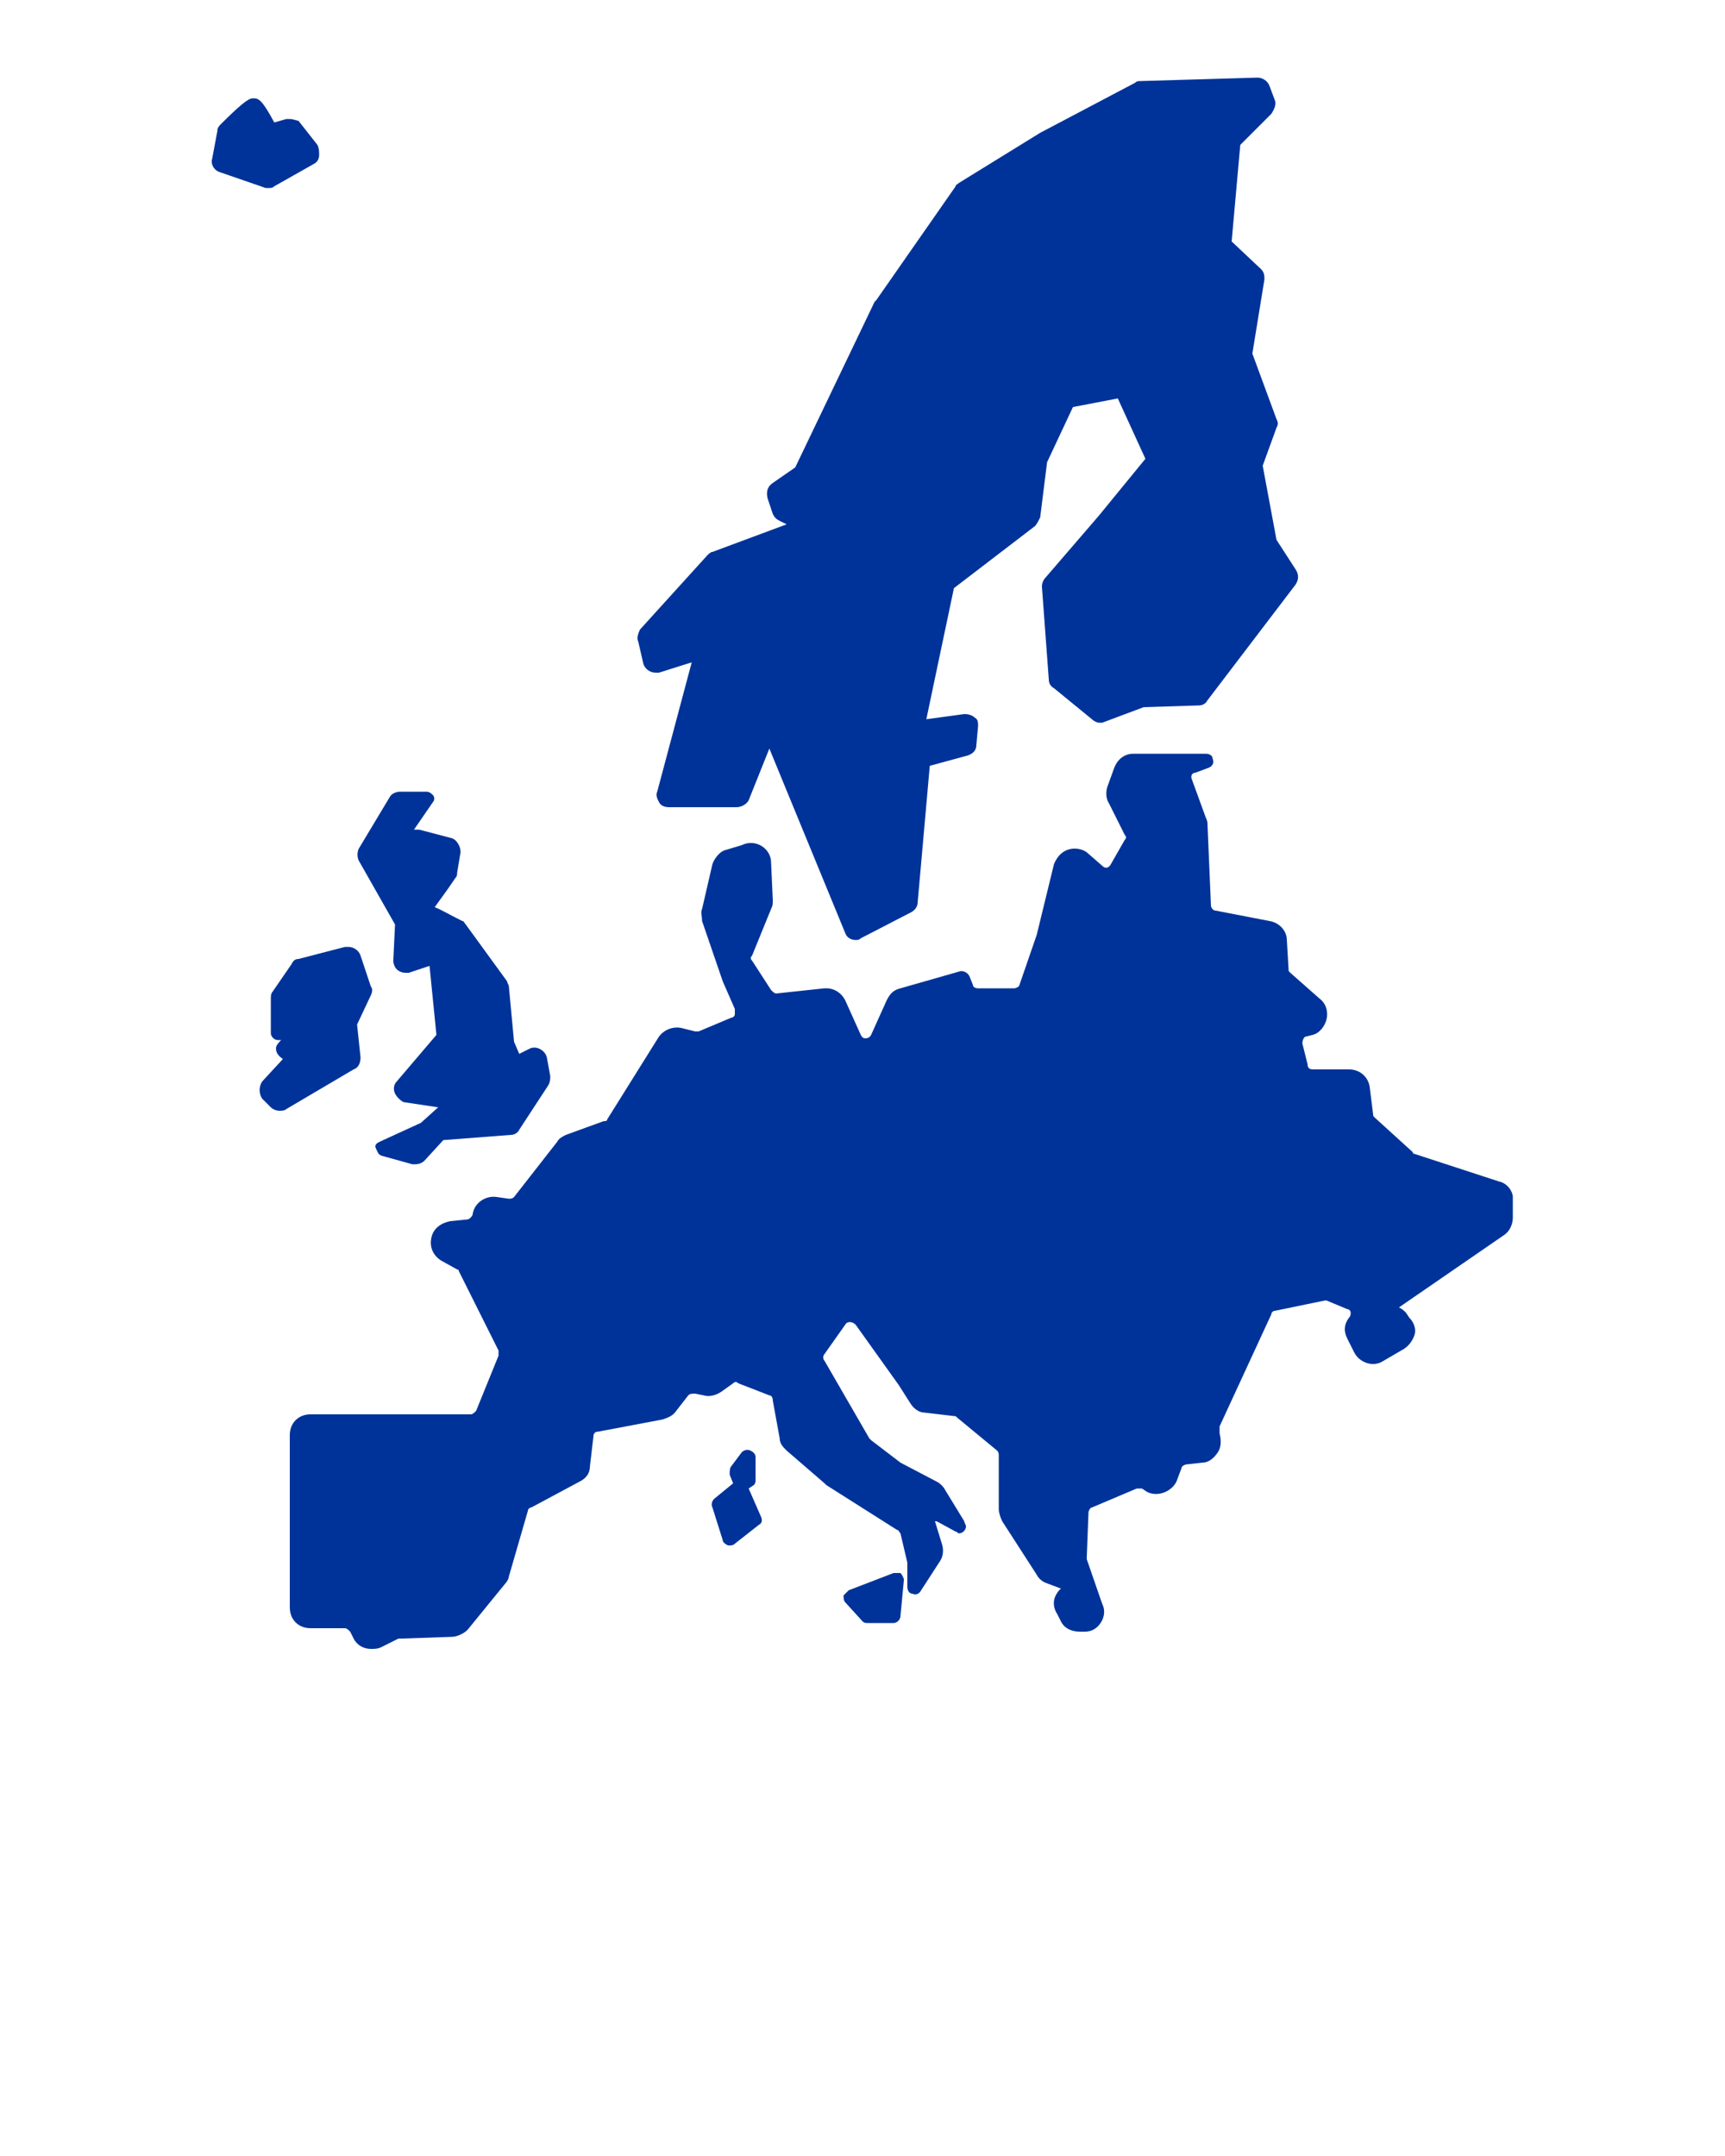 <?xml version="1.0" encoding="UTF-8" standalone="no"?>
<svg
   xmlns:dc="http://purl.org/dc/elements/1.1/"
   xmlns:cc="http://creativecommons.org/ns#"
   xmlns:rdf="http://www.w3.org/1999/02/22-rdf-syntax-ns#"
   xmlns:svg="http://www.w3.org/2000/svg"
   xmlns="http://www.w3.org/2000/svg"
   xmlns:sodipodi="http://sodipodi.sourceforge.net/DTD/sodipodi-0.dtd"
   xmlns:inkscape="http://www.inkscape.org/namespaces/inkscape"
   version="1.1"
   x="0px"
   y="0px"
   viewBox="0 0 100 125"
   enable-background="new 0 0 100 100"
   xml:space="preserve"
   id="svg22"
   sodipodi:docname="noun_europe_141682.svg"
   inkscape:export-filename="/Users/bebatut/Documents/com/usegalaxy-eu/branding/usegalaxy-eu-flyer/noun_europe_141682.png"
   inkscape:export-xdpi="300"
   inkscape:export-ydpi="300"
   inkscape:version="0.92.2 5c3e80d, 2017-08-06"><defs
     id="defs26" /><sodipodi:namedview
     pagecolor="#ffffff"
     bordercolor="#666666"
     borderopacity="1"
     objecttolerance="10"
     gridtolerance="10"
     guidetolerance="10"
     inkscape:pageopacity="0"
     inkscape:pageshadow="2"
     inkscape:window-width="1161"
     inkscape:window-height="1137"
     id="namedview24"
     showgrid="false"
     inkscape:zoom="1.888"
     inkscape:cx="-46.927966"
     inkscape:cy="62.5"
     inkscape:window-x="615"
     inkscape:window-y="0"
     inkscape:window-maximized="0"
     inkscape:current-layer="svg22" /><g
     id="g16"
     style="fill:#003399;fill-opacity:1"><path
       d="M86.9,68.5L82,66.9c0,0-0.1,0-0.1-0.1l-2.2-2c-0.1-0.1-0.1-0.1-0.1-0.2L79.4,63c-0.1-0.6-0.6-1-1.2-1h-2.1   c-0.2,0-0.3-0.1-0.3-0.3l-0.3-1.2c0-0.2,0.1-0.4,0.2-0.4l0.4-0.1c0.4-0.1,0.7-0.5,0.8-0.9s0-0.9-0.4-1.2l-1.7-1.5   c-0.1-0.1-0.1-0.1-0.1-0.2l-0.1-1.7c0-0.5-0.4-1-1-1.1l-3.1-0.6c-0.2,0-0.3-0.2-0.3-0.3l-0.2-4.7c0-0.1,0-0.2-0.1-0.4l-0.8-2.2   c-0.1-0.2,0-0.4,0.2-0.4l0.8-0.3c0.2-0.1,0.3-0.3,0.2-0.5c0-0.2-0.2-0.3-0.4-0.3h-4.2c-0.5,0-0.9,0.3-1.1,0.8l-0.4,1.1   c-0.1,0.3-0.1,0.7,0.1,1l0.9,1.8c0.1,0.1,0.1,0.2,0,0.3l-0.8,1.4c-0.1,0.2-0.3,0.3-0.5,0.1l-0.8-0.7c-0.2-0.2-0.5-0.3-0.8-0.3   c-0.6,0-1,0.4-1.2,0.9l-1,4.1l-1,2.9c0,0.1-0.2,0.2-0.3,0.2h-2.1c-0.2,0-0.3-0.1-0.3-0.2l-0.2-0.5c-0.1-0.2-0.3-0.3-0.5-0.3l-3.5,1   c-0.4,0.1-0.6,0.3-0.8,0.7l-0.9,2c-0.1,0.2-0.3,0.2-0.3,0.2c-0.1,0-0.2,0-0.3-0.2L49,58c-0.2-0.4-0.6-0.7-1.1-0.7c0,0-0.1,0-0.1,0   L45,57.6c-0.1,0-0.2-0.1-0.3-0.2l-1.1-1.7c-0.1-0.1-0.1-0.2,0-0.3l1.1-2.7c0.1-0.2,0.1-0.3,0.1-0.5l-0.1-2.2c0-0.8-0.9-1.4-1.7-1   L42,49.3c-0.3,0.1-0.6,0.5-0.7,0.8l-0.6,2.6c-0.1,0.2,0,0.4,0,0.7l1.2,3.5l0.7,1.6c0,0.1,0,0.2,0,0.3c0,0.1-0.1,0.2-0.2,0.2   l-1.9,0.8c0,0-0.1,0-0.2,0l-0.8-0.2c-0.5-0.1-1,0.1-1.3,0.5l-3,4.8c0,0.1-0.1,0.1-0.2,0.1l-2.2,0.8c-0.2,0.1-0.4,0.2-0.5,0.4   l-2.5,3.2c-0.1,0.1-0.2,0.1-0.3,0.1l-0.7-0.1c-0.6-0.1-1.3,0.3-1.4,1c0,0.1-0.2,0.3-0.3,0.3l-1,0.1c-0.5,0.1-1,0.4-1.1,1   c-0.1,0.5,0.1,1,0.6,1.3l0.9,0.5c0.1,0,0.1,0.1,0.1,0.1l2.3,4.6c0,0.1,0,0.2,0,0.3l-1.3,3.2c-0.1,0.1-0.2,0.2-0.3,0.2H18   c-0.7,0-1.2,0.5-1.2,1.2v10c0,0.7,0.5,1.2,1.2,1.2H20c0.1,0,0.2,0.1,0.3,0.2l0.2,0.4c0.2,0.4,0.6,0.6,1,0.6c0.2,0,0.4,0,0.6-0.1   l1-0.5c0.1,0,0.1,0,0.2,0l2.9-0.1c0.3,0,0.7-0.2,0.9-0.4l2.2-2.7c0.1-0.1,0.2-0.3,0.2-0.4l1.1-3.8c0-0.1,0.1-0.2,0.2-0.2l2.8-1.5   c0.4-0.2,0.6-0.5,0.6-0.9l0.2-1.7c0-0.2,0.1-0.3,0.3-0.3l3.7-0.7c0.3-0.1,0.6-0.2,0.8-0.5l0.7-0.9c0.1-0.1,0.2-0.1,0.4-0.1l0.5,0.1   c0.3,0.1,0.7,0,1-0.2l0.7-0.5c0.1-0.1,0.2-0.1,0.3,0l1.8,0.7c0.1,0,0.2,0.1,0.2,0.3l0.4,2.2c0,0.3,0.2,0.5,0.4,0.7l2.2,1.9   c0,0,0.1,0.1,0.1,0.1l4.1,2.6c0.1,0,0.1,0.1,0.2,0.2l0.4,1.7V92c0,0.2,0.1,0.4,0.3,0.4c0.2,0.1,0.4,0,0.5-0.2l1.1-1.7   c0.2-0.3,0.2-0.7,0.1-1l-0.4-1.3l0.1,0l1.1,0.6c0.1,0,0.1,0.1,0.2,0.1c0,0,0,0,0,0c0.2,0,0.4-0.2,0.4-0.4c0-0.1-0.1-0.2-0.1-0.3   l-1.1-1.8c-0.1-0.2-0.3-0.4-0.5-0.5l-2.1-1.1l-1.7-1.3c0,0-0.1-0.1-0.1-0.1l-2.6-4.5c-0.1-0.1-0.1-0.3,0-0.4l1.2-1.7   c0.1-0.2,0.4-0.2,0.6,0l2.5,3.5l0.7,1.1c0.2,0.3,0.5,0.5,0.8,0.5l1.7,0.2c0.1,0,0.1,0,0.2,0.1l2.3,1.9c0.1,0.1,0.1,0.2,0.1,0.3v3.1   c0,0.2,0.1,0.5,0.2,0.7l2,3.1c0.1,0.2,0.3,0.4,0.6,0.5l0.8,0.3c-0.1,0.1-0.2,0.2-0.3,0.4c-0.2,0.4-0.1,0.8,0.1,1.1l0.2,0.4   c0.2,0.4,0.6,0.6,1.1,0.6c0,0,0,0,0,0l0.3,0c0.4,0,0.7-0.2,0.9-0.5c0.2-0.3,0.3-0.7,0.1-1.1L63,90.4c0,0,0-0.1,0-0.1l0.1-2.6   c0-0.1,0.1-0.3,0.2-0.3l2.6-1.1c0.1,0,0.2,0,0.3,0l0.3,0.2c0.6,0.3,1.4,0,1.7-0.6l0.3-0.8c0-0.1,0.2-0.2,0.3-0.2l0.9-0.1   c0.4,0,0.7-0.3,0.9-0.6c0.2-0.3,0.2-0.7,0.1-1.1l0-0.1c0-0.1,0-0.2,0-0.3l3-6.5c0-0.1,0.1-0.2,0.2-0.2l2.9-0.6c0,0,0.1,0,0.1,0   l1.2,0.5c0.1,0,0.2,0.1,0.2,0.2c0,0.1,0,0.2-0.1,0.3c-0.3,0.4-0.3,0.8-0.1,1.2l0.4,0.8c0.3,0.6,1.1,0.9,1.7,0.5l1.2-0.7   c0.3-0.2,0.5-0.5,0.6-0.8c0.1-0.3,0-0.7-0.3-1l-0.2-0.3c-0.1-0.1-0.2-0.2-0.4-0.3l6.1-4.2c0.3-0.2,0.5-0.6,0.5-1v-1.2   C87.7,69.1,87.4,68.6,86.9,68.5z"
       id="path2"
       style="fill:#003399;fill-opacity:1" /><path
       d="M51.8,91.2l-2.6,1c-0.1,0.1-0.2,0.2-0.3,0.3c0,0.1,0,0.3,0.1,0.4l1,1.1c0.1,0.1,0.2,0.1,0.3,0.1h1.5c0.2,0,0.4-0.2,0.4-0.4   l0.2-2.1c0-0.1-0.1-0.3-0.2-0.4C52.1,91.2,51.9,91.2,51.8,91.2z"
       id="path4"
       style="fill:#003399;fill-opacity:1" /><path
       d="M43.4,86.3l0.3-0.2c0.1-0.1,0.1-0.2,0.1-0.3v-1.3c0-0.2-0.1-0.3-0.3-0.4c-0.2-0.1-0.4,0-0.5,0.1L42.4,85   c-0.1,0.1-0.1,0.3-0.1,0.5l0.2,0.5l-1.1,0.9c-0.1,0.1-0.2,0.3-0.1,0.5l0.6,1.9c0,0.1,0.1,0.2,0.3,0.3c0,0,0.1,0,0.1,0   c0.1,0,0.2,0,0.3-0.1l1.4-1.1c0.2-0.1,0.2-0.3,0.1-0.5L43.4,86.3z"
       id="path6"
       style="fill:#003399;fill-opacity:1" /><path
       d="M22.9,53.6l-0.1,2.1c0,0.2,0.1,0.4,0.2,0.5c0.1,0.1,0.3,0.2,0.5,0.2c0,0,0.2,0,0.2,0l1.2-0.4l0.4,4L23,62.7   c-0.2,0.2-0.2,0.5-0.1,0.7c0.1,0.2,0.3,0.4,0.5,0.5l2,0.3l-1,0.9L22,66.2c-0.2,0.1-0.3,0.2-0.2,0.4s0.1,0.3,0.3,0.4l1.8,0.5   c0,0,0.2,0,0.2,0c0.2,0,0.4-0.1,0.5-0.2l1.1-1.2l3.9-0.3c0.2,0,0.4-0.1,0.5-0.3l1.7-2.6c0.1-0.2,0.1-0.4,0.1-0.5l-0.2-1.1   c-0.1-0.4-0.6-0.7-1-0.5l-0.6,0.3l-0.3-0.7l-0.3-3.2c0-0.1-0.1-0.2-0.1-0.3L27,53.6c-0.1-0.1-0.1-0.2-0.2-0.2   c-0.8-0.4-1.3-0.7-1.6-0.8c0.2-0.3,0.6-0.8,1.2-1.7c0.1-0.1,0.1-0.2,0.1-0.3l0.2-1.2c0-0.3-0.2-0.7-0.5-0.8l-1.9-0.5   c0,0-0.1,0-0.2,0c0,0-0.1,0-0.1,0l1.1-1.6c0.1-0.1,0.1-0.3,0-0.4c-0.1-0.1-0.2-0.2-0.4-0.2h-1.5c-0.2,0-0.5,0.1-0.6,0.3l-1.8,3   c-0.1,0.2-0.1,0.5,0,0.7L22.9,53.6z"
       id="path8"
       style="fill:#003399;fill-opacity:1" /><path
       d="M20.9,61.3l-0.2-1.9l0.8-1.7c0.1-0.2,0.1-0.4,0-0.5l-0.6-1.8c-0.1-0.3-0.4-0.5-0.7-0.5c0,0-0.1,0-0.2,0l-2.7,0.7   c-0.2,0-0.3,0.1-0.4,0.3l-1.1,1.6c-0.1,0.1-0.1,0.3-0.1,0.4v2c0,0.2,0.2,0.4,0.4,0.4l0.2,0C16,60.6,16,60.7,16,60.8   c0,0.2,0.1,0.4,0.4,0.6l-1.2,1.3c-0.2,0.3-0.2,0.7,0,1l0.5,0.5c0.1,0.1,0.3,0.2,0.5,0.2c0.1,0,0.3,0,0.4-0.1l3.9-2.3   C20.8,61.9,20.9,61.6,20.9,61.3z"
       id="path10"
       style="fill:#003399;fill-opacity:1" /><path
       d="M37.3,38.5c0.1,0.3,0.4,0.5,0.7,0.5c0,0,0.2,0,0.2,0l1.9-0.6l-2,7.5c-0.1,0.2,0,0.4,0.1,0.6c0.1,0.2,0.3,0.3,0.6,0.3h3.9   c0.3,0,0.6-0.2,0.7-0.4l1.2-3l4.4,10.7c0.1,0.3,0.4,0.4,0.6,0.4c0.1,0,0.2,0,0.3-0.1l2.9-1.5c0.2-0.1,0.4-0.3,0.4-0.6l0.7-7.9   l2.2-0.6c0.3-0.1,0.5-0.3,0.5-0.6l0.1-1.1c0-0.2,0-0.4-0.2-0.5c-0.1-0.1-0.3-0.2-0.6-0.2l-2.2,0.3l1.6-7.6l4.7-3.6   c0.1-0.1,0.2-0.3,0.3-0.5l0.4-3.2l1.5-3.2l2.6-0.5l1.6,3.5l-2.7,3.3l-3.1,3.6c-0.1,0.1-0.2,0.3-0.2,0.5l0.4,5.4   c0,0.2,0.1,0.4,0.3,0.5l2.2,1.8c0.1,0.1,0.3,0.2,0.4,0.2c0,0,0.2,0,0.2,0l2.4-0.9l3.2-0.1c0.2,0,0.4-0.1,0.5-0.3l5.1-6.7   c0.2-0.3,0.2-0.6,0-0.9L74,31.3L73.2,27l0.8-2.2c0.1-0.2,0.1-0.3,0-0.5l-1.4-3.8l0.7-4.3c0-0.2,0-0.4-0.2-0.6L71.4,14l0.5-5.6   l1.8-1.8C73.9,6.3,74,6,73.9,5.8L73.6,5c-0.1-0.3-0.4-0.5-0.7-0.5c0,0,0,0,0,0l-6.8,0.2c-0.1,0-0.2,0-0.3,0.1l-5.5,2.9l-4.7,2.9   c-0.1,0.1-0.2,0.1-0.2,0.2l-4.6,6.6c0,0-0.1,0.1-0.1,0.1l-4.6,9.6L44.8,28c-0.3,0.2-0.4,0.5-0.3,0.9l0.3,0.9   c0.1,0.2,0.2,0.3,0.4,0.4l0.4,0.2L41.3,32c-0.1,0-0.2,0.1-0.3,0.2l-3.9,4.3C37,36.7,36.9,37,37,37.2L37.3,38.5z"
       id="path12"
       style="fill:#003399;fill-opacity:1" /><path
       d="M15.6,10.9c0.1,0,0.2,0,0.3-0.1l2.3-1.3c0.2-0.1,0.3-0.3,0.3-0.5c0-0.2,0-0.4-0.1-0.6l-1.1-1.4C17.2,7,17,6.9,16.8,6.9   c0,0-0.1,0-0.2,0l-0.7,0.2c-0.7-1.3-0.9-1.4-1.2-1.4c0,0,0,0,0,0c-0.2,0-0.4,0-1.9,1.5c-0.1,0.1-0.2,0.2-0.2,0.4l-0.3,1.6   c-0.1,0.3,0.1,0.7,0.5,0.8l2.6,0.9C15.4,10.9,15.6,10.9,15.6,10.9z"
       id="path14"
       style="fill:#003399;fill-opacity:1" /></g></svg>
